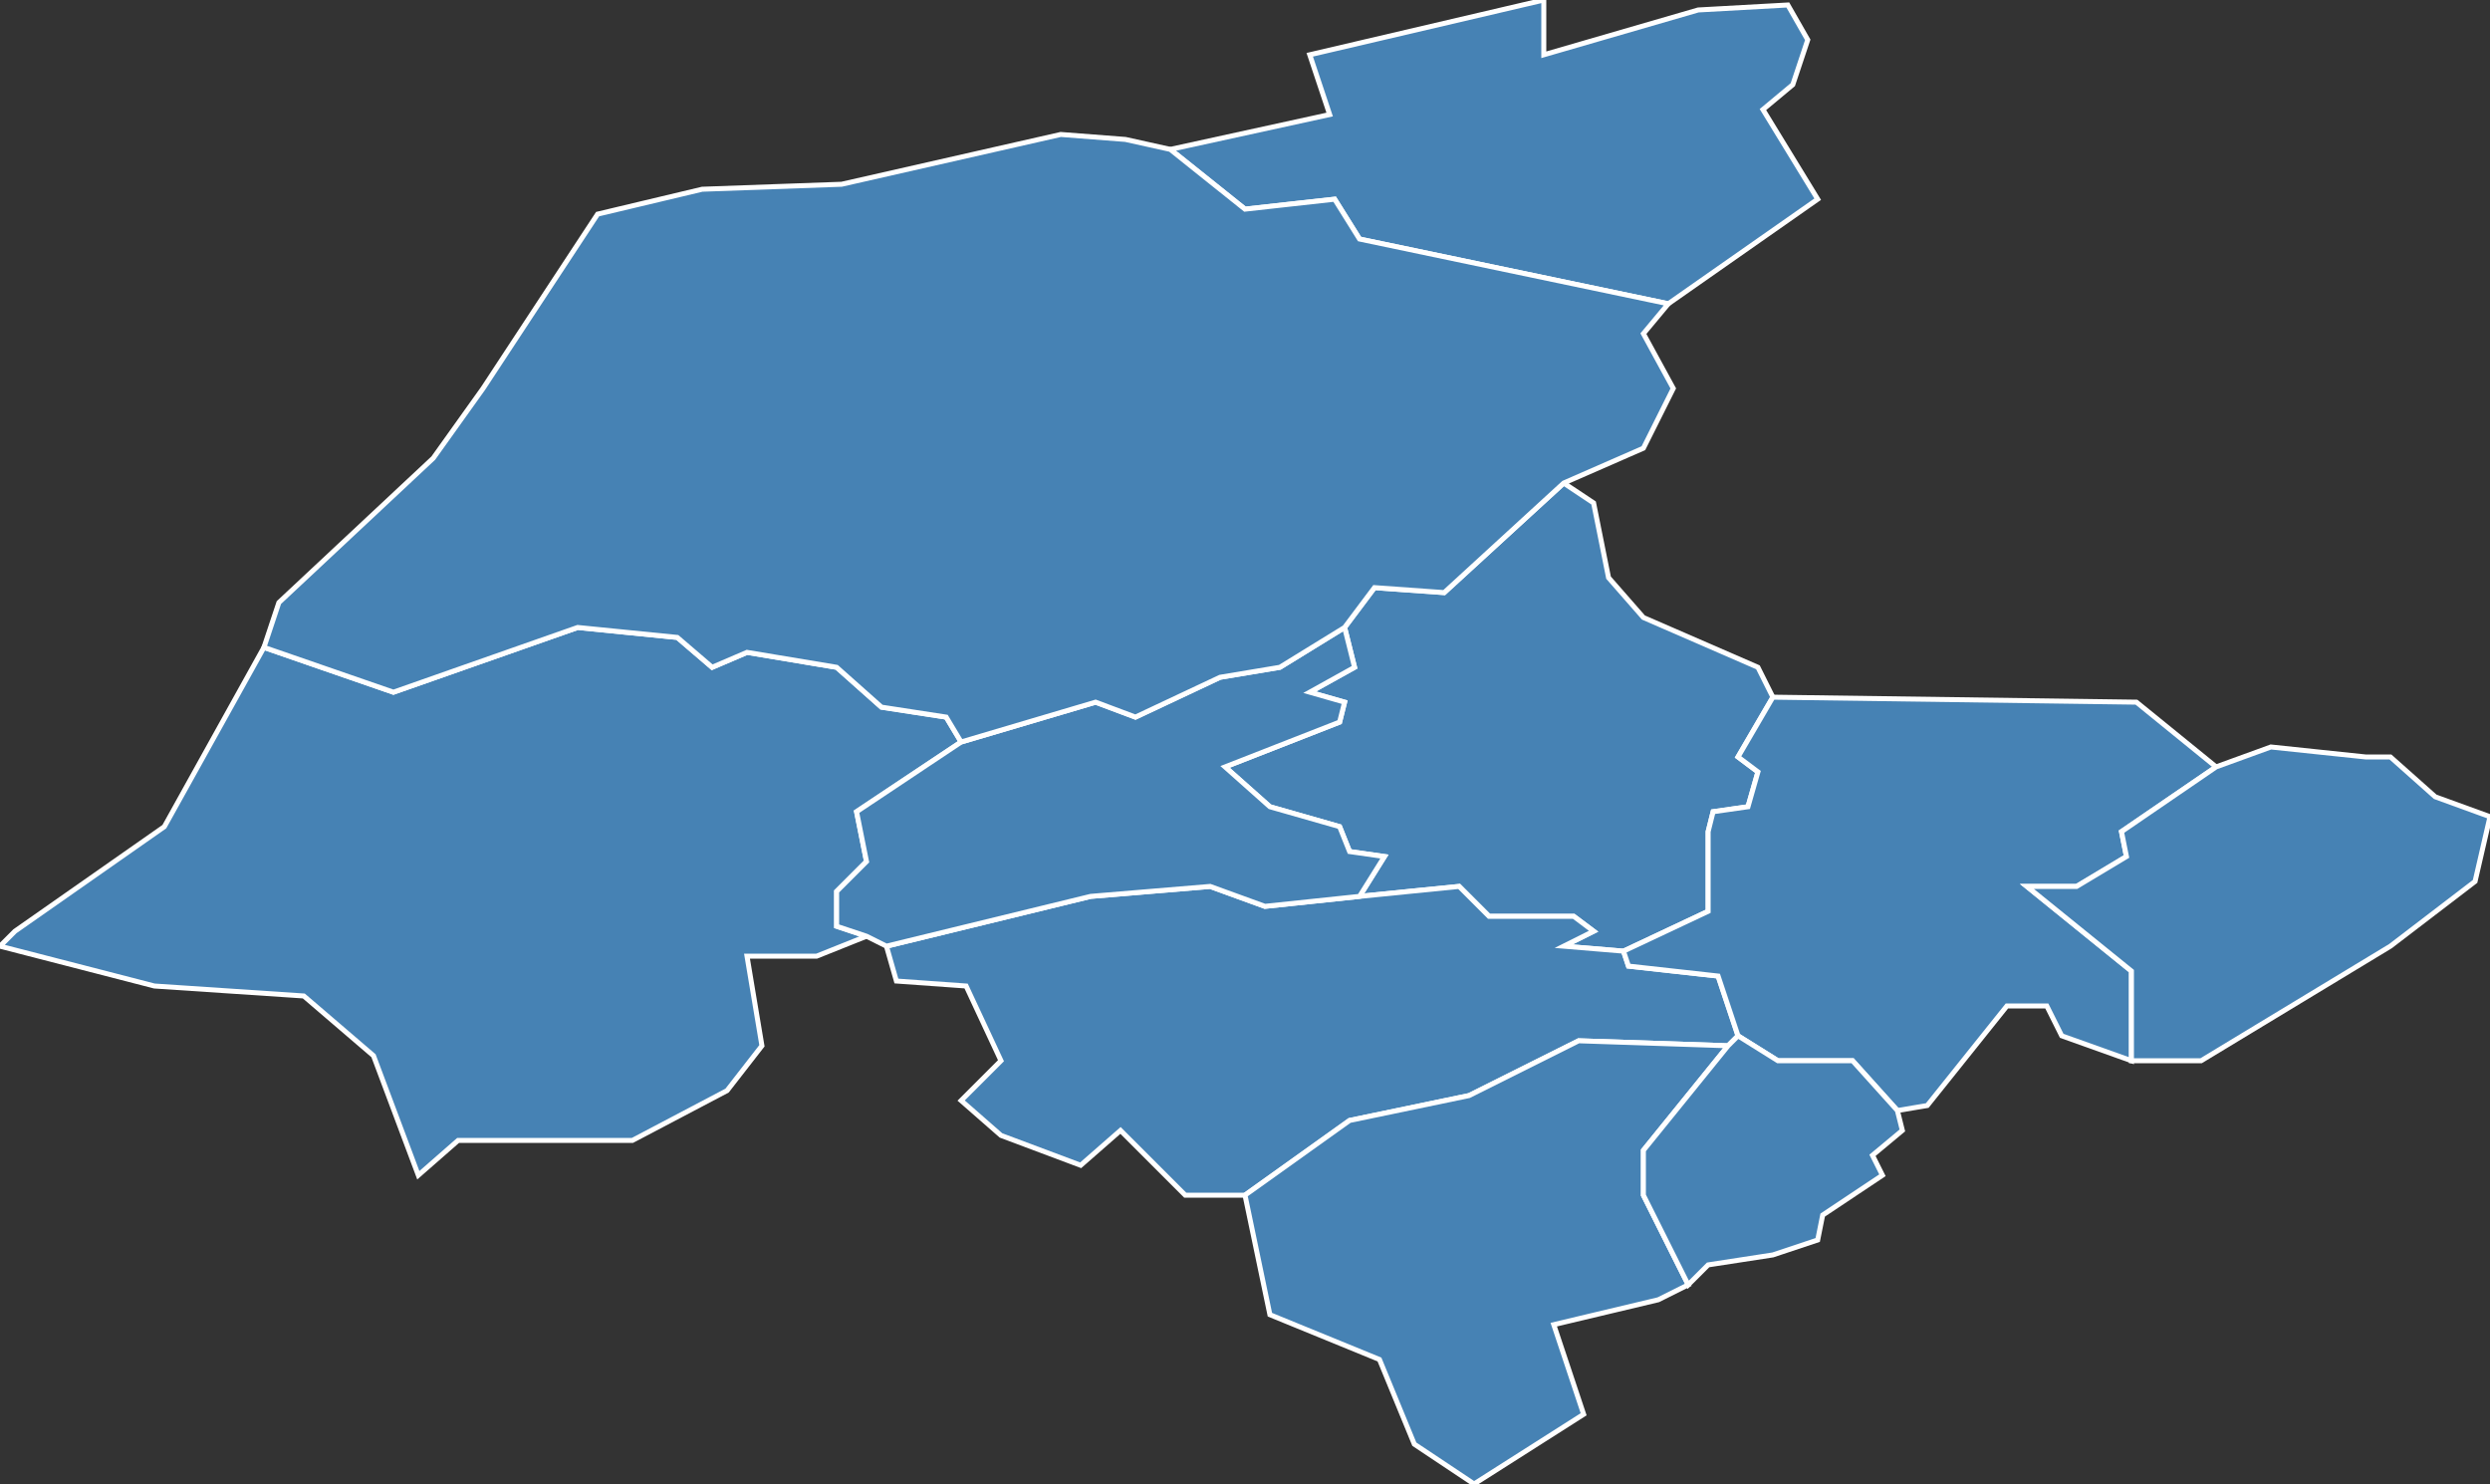 <?xml version="1.0" encoding="utf-8"?>
<svg version="1.1" id="svgmap" xmlns="http://www.w3.org/2000/svg" xmlns:xlink="http://www.w3.org/1999/xlink" x="0px" y="0px" width="100%" height="100%" viewBox="0 0 500 298">
<rect x="0" y="0" width="500" height="298" fill="#333333" stroke="none"/>
<polygon points="314,97 320,101 323,116 330,124 353,134 356,140 349,152 353,155 351,162 344,163 343,167 343,183 326,191 314,190 320,187 316,184 299,184 293,178 273,180 278,172 271,171 269,166 255,162 246,154 269,145 270,141 263,139 272,134 270,126 276,118 290,119 314,97" id="4004" class="commune" fill="steelblue" stroke-width="1" stroke="white" geotype="commune" geoname="Allemagne-en-Provence" code_insee="4004" code_canton="415"/><polygon points="263,11 310,0 310,11 341,2 359,1 363,8 360,17 354,22 365,40 335,61 273,48 268,40 250,42 235,30 267,23 263,11" id="4035" class="commune" fill="steelblue" stroke-width="1" stroke="white" geotype="commune" geoname="Brunet" code_insee="4035" code_canton="415"/><polygon points="349,208 347,210 317,209 295,220 271,225 250,240 238,240 225,227 217,234 201,228 193,221 201,213 194,198 180,197 178,190 219,180 243,178 254,182 273,180 293,178 299,184 316,184 320,187 314,190 326,191 327,194 345,196 349,208" id="4081" class="commune" fill="steelblue" stroke-width="1" stroke="white" geotype="commune" geoname="Esparron-de-Verdon" code_insee="4081" code_canton="415"/><polygon points="0,190 3,187 33,166 53,130 79,139 116,126 136,128 143,134 150,131 168,134 177,142 190,144 193,149 172,163 174,173 168,179 168,186 174,188 164,192 150,192 153,210 146,219 127,229 92,229 84,236 75,212 61,200 31,198 0,190" id="4094" class="commune" fill="steelblue" stroke-width="1" stroke="white" geotype="commune" geoname="Gréoux-les-Bains" code_insee="4094" code_canton="415"/><polygon points="387,222 381,223 372,213 357,213 349,208 345,196 327,194 326,191 343,183 343,167 344,163 351,162 353,155 349,152 356,140 429,141 445,154 426,167 427,172 417,178 407,178 428,195 428,213 414,208 411,202 403,202 387,222" id="4124" class="commune" fill="steelblue" stroke-width="1" stroke="white" geotype="commune" geoname="Montagnac-Montpezat" code_insee="4124" code_canton="415"/><polygon points="339,258 333,261 312,266 318,284 296,298 284,290 277,273 255,264 250,240 271,225 295,220 317,209 347,210 330,231 330,240 339,258" id="4158" class="commune" fill="steelblue" stroke-width="1" stroke="white" geotype="commune" geoname="Quinson" code_insee="4158" code_canton="415"/><polygon points="428,213 428,195 407,178 417,178 427,172 426,167 445,154 456,150 475,152 480,152 489,160 500,164 497,177 480,190 442,213 428,213" id="4176" class="commune" fill="steelblue" stroke-width="1" stroke="white" geotype="commune" geoname="Sainte-Croix-du-Verdon" code_insee="4176" code_canton="415"/><polygon points="347,210 349,208 357,213 372,213 381,223 382,227 376,232 378,236 366,244 365,249 356,252 343,254 339,258 330,240 330,231 347,210" id="4186" class="commune" fill="steelblue" stroke-width="1" stroke="white" geotype="commune" geoname="Saint-Laurent-du-Verdon" code_insee="4186" code_canton="415"/><polygon points="193,149 220,141 228,144 245,136 257,134 270,126 272,134 263,139 270,141 269,145 246,154 255,162 269,166 271,171 278,172 273,180 254,182 243,178 219,180 178,190 174,188 168,186 168,179 174,173 172,163 193,149" id="4189" class="commune" fill="steelblue" stroke-width="1" stroke="white" geotype="commune" geoname="Saint-Martin-de-Brômes" code_insee="4189" code_canton="415"/><polygon points="270,126 257,134 245,136 228,144 220,141 193,149 190,144 177,142 168,134 150,131 143,134 136,128 116,126 79,139 53,130 56,121 87,92 97,78 120,43 141,38 169,37 213,27 226,28 235,30 250,42 268,40 273,48 335,61 330,67 336,78 330,90 314,97 290,119 276,118 270,126" id="4230" class="commune" fill="steelblue" stroke-width="1" stroke="white" geotype="commune" geoname="Valensole" code_insee="4230" code_canton="415"/></svg>